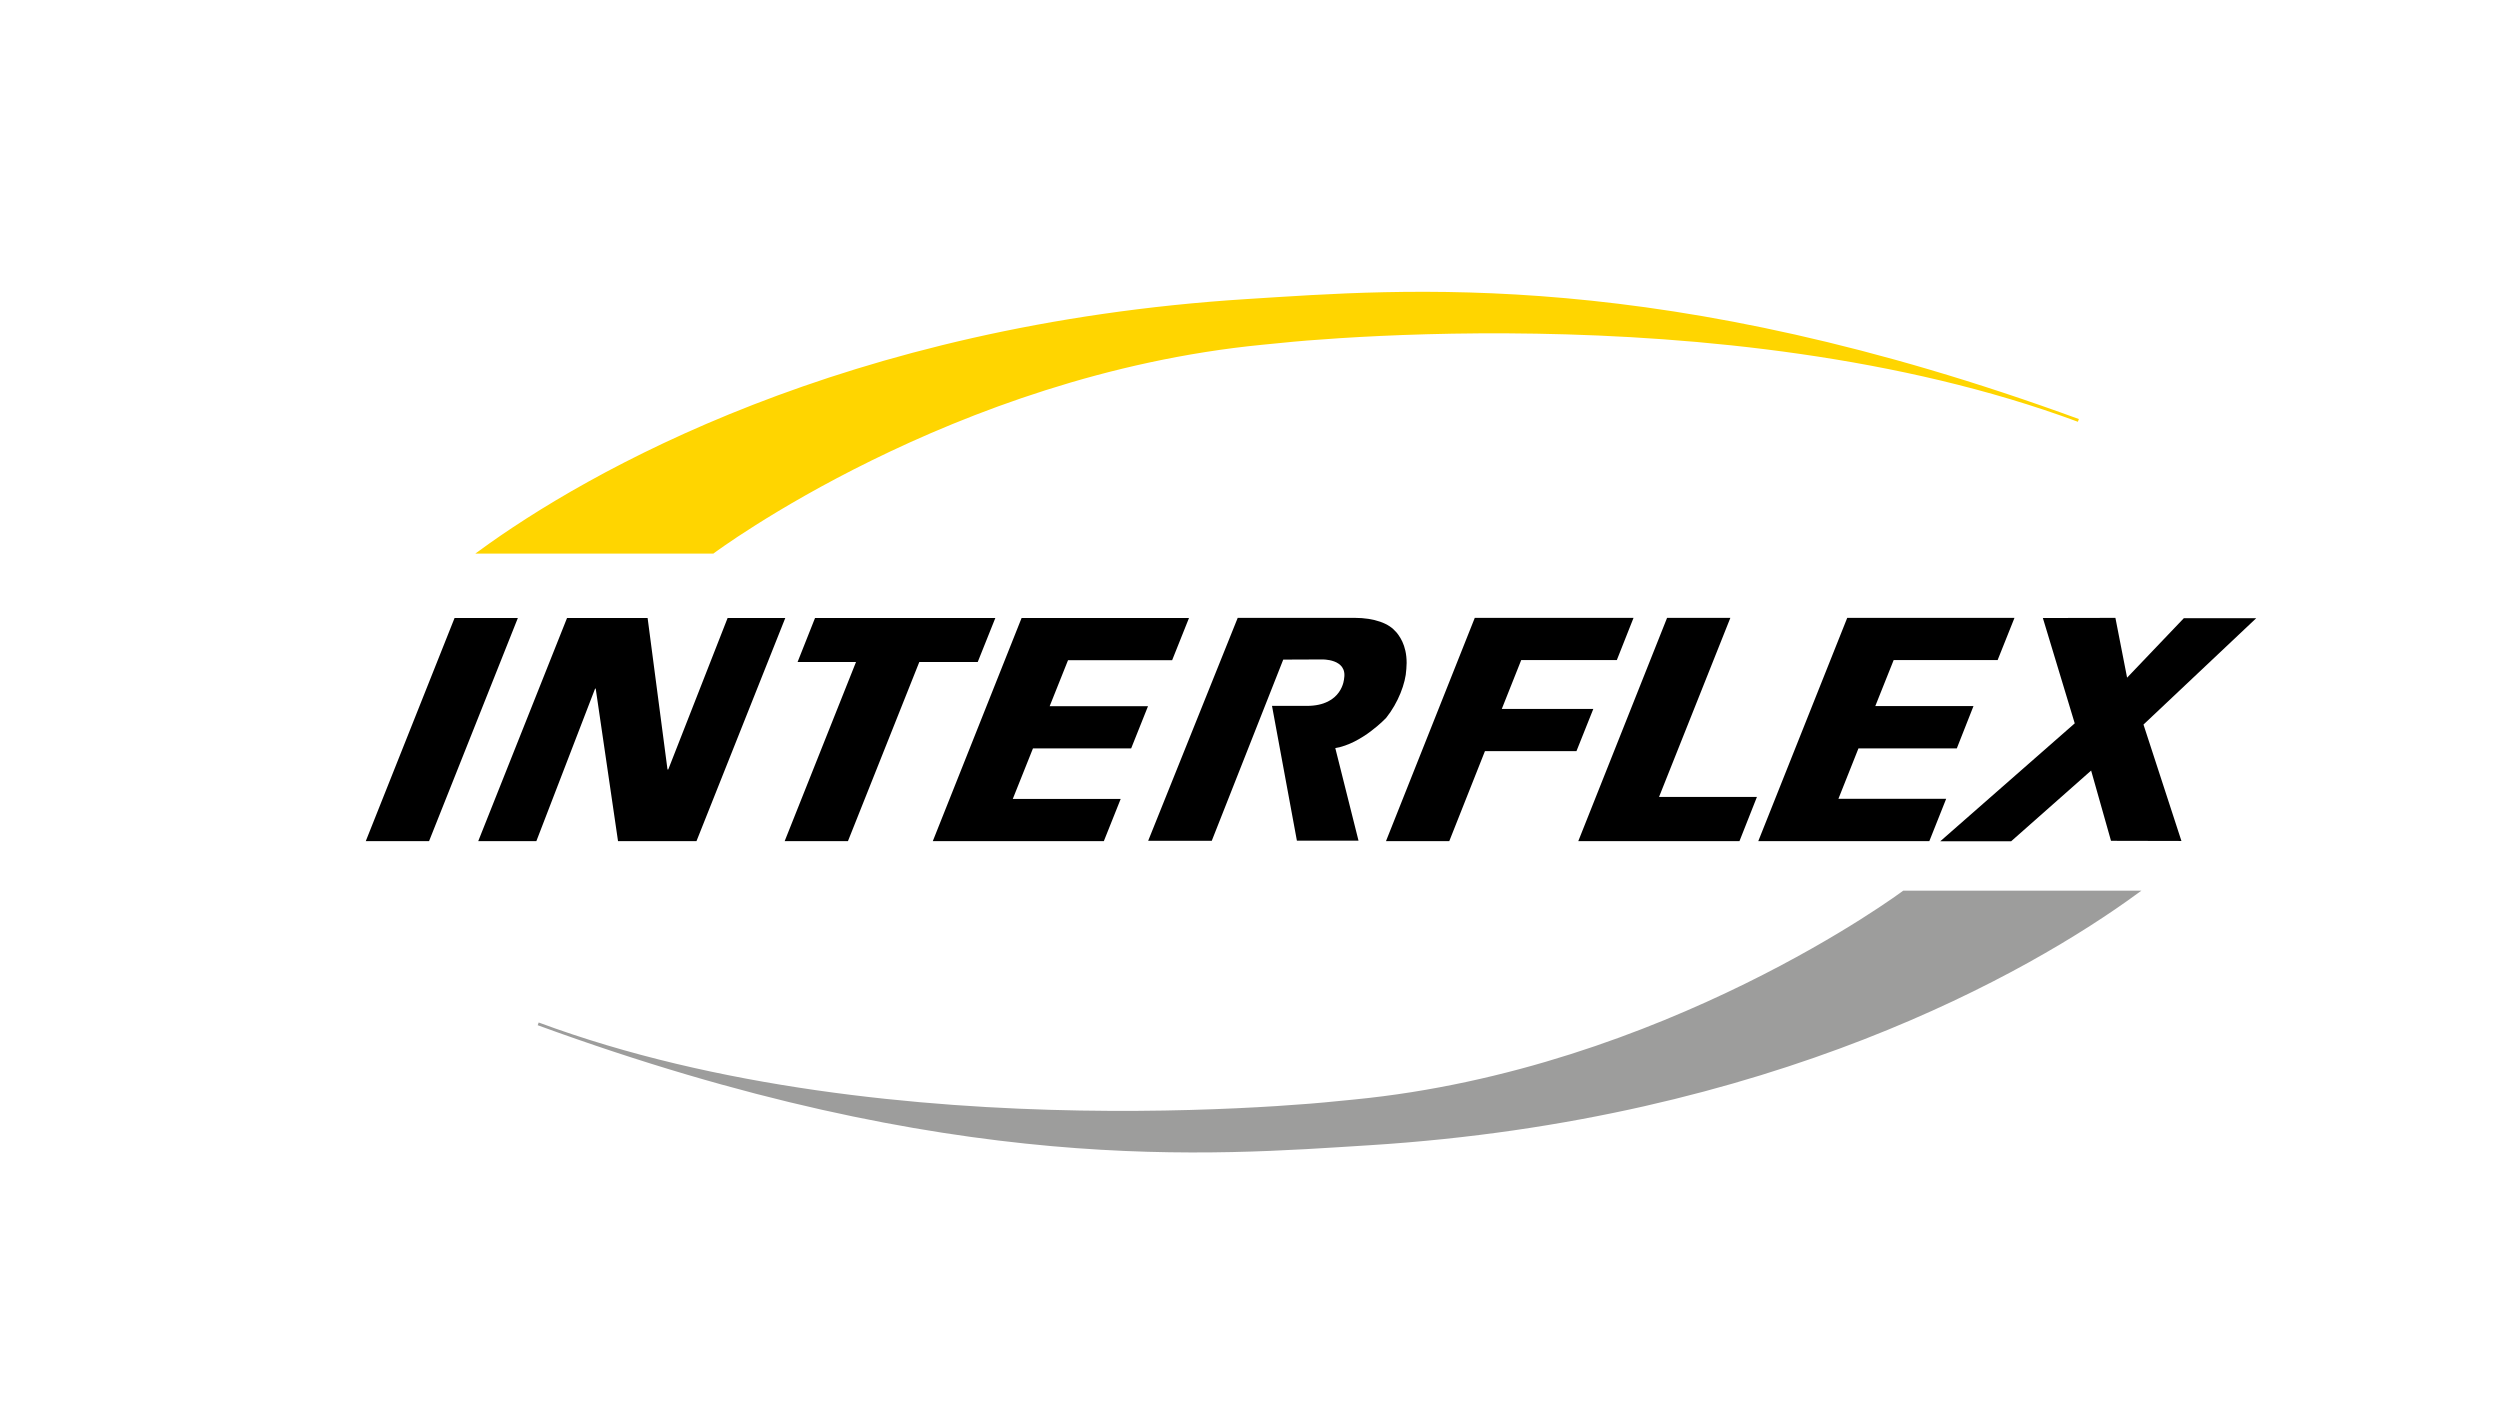 <?xml version="1.0" encoding="utf-8"?>
<!-- Generator: Adobe Illustrator 23.1.1, SVG Export Plug-In . SVG Version: 6.00 Build 0)  -->
<svg version="1.1" id="Capa_1" xmlns="http://www.w3.org/2000/svg" xmlns:xlink="http://www.w3.org/1999/xlink" x="0px" y="0px"
	 viewBox="0 0 164.72 93.73" style="enable-background:new 0 0 164.72 93.73;" xml:space="preserve">
<style type="text/css">
	.st0{fill:#9D9D9C;}
	.st1{fill:none;stroke:#9D9D9C;stroke-width:0.191;stroke-miterlimit:3.864;}
	.st2{fill:#FFD500;}
	.st3{fill:none;stroke:#FFD500;stroke-width:0.191;stroke-miterlimit:3.864;}
</style>
<path class="st0" d="M140.8,58.78c-7.13,5.21-24.11,14.91-50.54,16.58c-10.38,0.65-27.34,2.14-54.8-7.9
	c23.49,8.71,53.77,5.08,53.77,5.08s-20.47,2,0,0c20.47-2,36.2-13.76,36.2-13.76H140.8z"/>
<path class="st1" d="M140.8,58.78c-7.13,5.21-24.11,14.91-50.54,16.58c-10.38,0.65-27.34,2.14-54.8-7.9
	c23.49,8.71,53.77,5.08,53.77,5.08s-20.47,2,0,0c20.47-2,36.2-13.76,36.2-13.76H140.8z"/>
<path class="st2" d="M31.61,36.38c7.13-5.21,24.11-14.91,50.54-16.58c10.38-0.65,27.34-2.14,54.79,7.9
	c-23.49-8.72-53.77-5.08-53.77-5.08s20.47-2,0,0c-20.47,2-36.2,13.76-36.2,13.76H31.61z"/>
<path class="st3" d="M31.61,36.38c7.13-5.21,24.11-14.91,50.54-16.58c10.38-0.65,27.34-2.14,54.79,7.9
	c-23.49-8.72-53.77-5.08-53.77-5.08s20.47-2,0,0c-20.47,2-36.2,13.76-36.2,13.76H31.61z"/>
<polygon points="29.95,40.72 24.1,55.42 28.27,55.42 34.12,40.72 "/>
<polygon points="31.51,55.42 35.34,55.42 39.21,45.37 39.25,45.37 40.72,55.42 45.89,55.42 51.74,40.72 47.94,40.72 44.03,50.7 
	43.98,50.7 42.67,40.72 37.36,40.72 "/>
<polygon points="51.7,55.42 55.87,55.42 60.57,43.62 64.42,43.62 65.58,40.72 53.7,40.72 52.55,43.62 56.4,43.62 "/>
<polygon points="61.46,55.42 72.73,55.42 73.84,52.64 66.73,52.64 68.06,49.31 74.53,49.31 75.64,46.53 69.16,46.53 70.37,43.5 
	77.23,43.5 78.34,40.72 67.31,40.72 "/>
<polygon points="91.32,55.42 95.49,55.42 97.84,49.49 103.87,49.49 104.98,46.71 98.95,46.71 100.23,43.49 106.53,43.49 
	107.63,40.71 97.17,40.71 "/>
<polygon points="103.99,55.42 114.61,55.42 115.76,52.51 109.31,52.51 114.01,40.71 109.84,40.71 "/>
<polygon points="115.85,55.42 127.12,55.42 128.23,52.63 121.13,52.63 122.45,49.31 128.93,49.31 130.03,46.52 123.56,46.52 
	124.77,43.49 131.62,43.49 132.73,40.71 121.71,40.71 "/>
<polygon points="134.6,40.72 136.7,47.66 127.84,55.43 132.51,55.43 137.78,50.77 139.09,55.4 143.73,55.41 141.23,47.74 
	148.66,40.73 143.89,40.73 140.15,44.65 139.38,40.71 "/>
<path d="M92.66,44.11c-0.05,0.91-0.53,2.19-1.33,3.19c0,0-1.59,1.7-3.35,1.99l1.53,6.1h-4.06l-1.64-8.88h2.29
	c2.37,0,2.46-1.8,2.46-1.8c0.23-1.33-1.48-1.26-1.48-1.26l-2.53,0.01L79.84,55.4h-4.19l5.9-14.69h7.62c0.04,0,0.06,0,0.1,0
	c1.23,0,2.3,0.35,2.74,0.98l-0.09-0.13c0.26,0.3,0.76,0.91,0.76,2.12c0,0.25-0.03,0.55-0.06,0.76L92.66,44.11z"/>
</svg>
